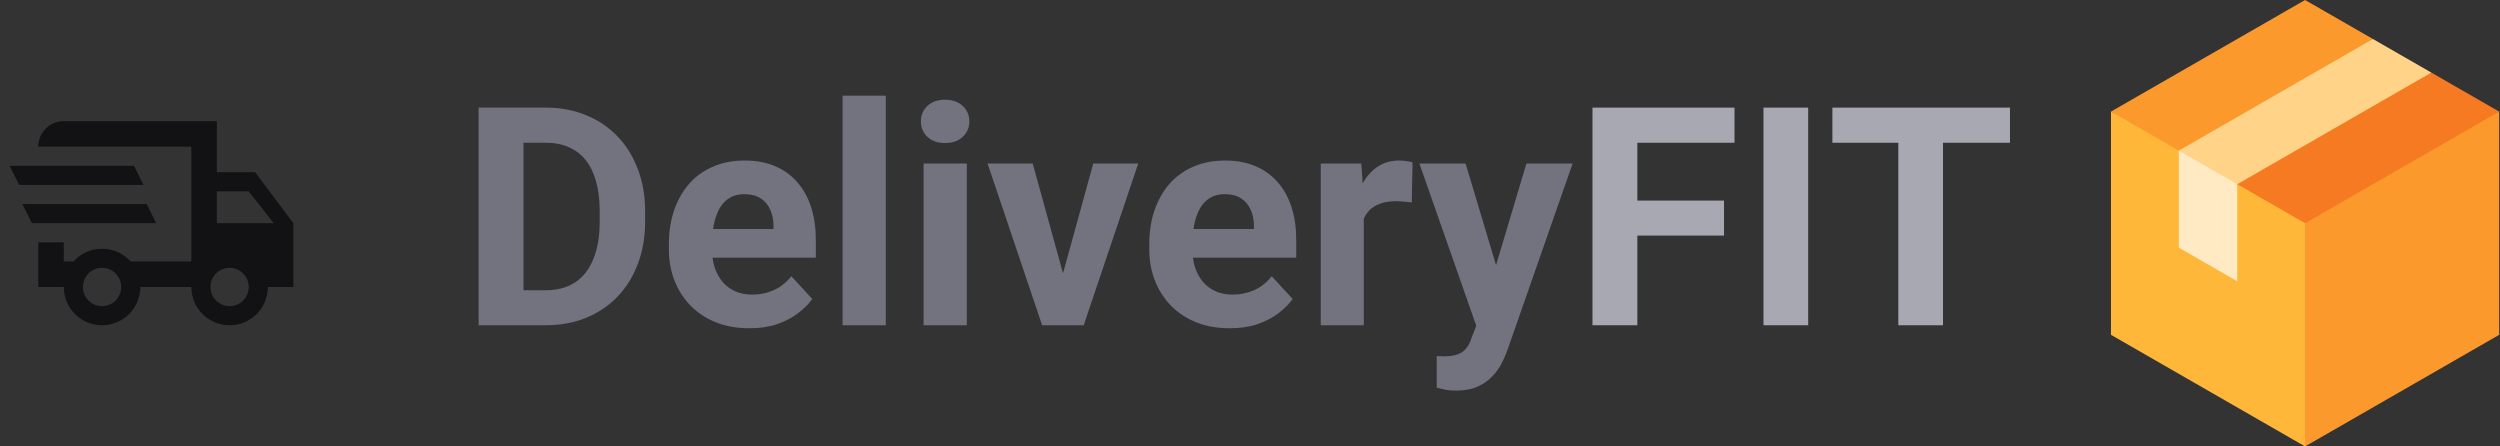 <svg width="392" height="70" viewBox="0 0 392 70" fill="none" xmlns="http://www.w3.org/2000/svg">
<rect x="0" y="0" width="392" height="70" fill="#333333" stroke="none"/>
<path d="M356.87 31.956L361.435 70L391.87 52.5V17.5L356.87 31.956Z" fill="#FB992D"/>
<path d="M361.435 30.435V70L331 52.5V17.5L361.435 30.435Z" fill="#FFB739"/>
<path d="M331 17.5L341.639 23.617L361.796 17.695L372.073 6.116L361.435 0L331 17.5Z" fill="#FB992D"/>
<path d="M350.798 28.883L361.435 35L391.87 17.5L381.233 11.382L360.926 17.39L350.798 28.883Z" fill="#F67A21"/>
<path d="M350.798 44.1L341.639 38.835V23.617L350.467 24.307L350.798 28.883V44.1Z" fill="#FFEAC3"/>
<path d="M341.639 23.617L372.073 6.116L381.233 11.382L350.798 28.883L341.639 23.617Z" fill="#FFD488"/>
<path d="M1.5 26H21L22.5 29H3L1.5 26ZM3.5 32H23L24.5 35H5L3.5 32ZM36 48C37.66 48 39 46.66 39 45C39 43.34 37.66 42 36 42C34.34 42 33 43.34 33 45C33 46.66 34.34 48 36 48ZM39 30H34V35H42.92L39 30ZM16 48C17.66 48 19 46.66 19 45C19 43.34 17.66 42 16 42C14.34 42 13 43.34 13 45C13 46.66 14.34 48 16 48ZM40 27L46 35V45H42C42 48.32 39.32 51 36 51C32.68 51 30 48.32 30 45H22C22 48.32 19.3 51 16 51C12.68 51 10 48.32 10 45H6V38H10V41H11.52C12.62 39.78 14.22 39 16 39C17.78 39 19.38 39.78 20.48 41H30V23H6C6 20.78 7.78 19 10 19H34V27H40Z" fill="#121214"/>
<path d="M85.523 51H78.094L78.141 45.516H85.523C87.367 45.516 88.922 45.102 90.188 44.273C91.453 43.43 92.406 42.203 93.047 40.594C93.703 38.984 94.031 37.039 94.031 34.758V33.094C94.031 31.344 93.844 29.805 93.469 28.477C93.109 27.148 92.57 26.031 91.852 25.125C91.133 24.219 90.25 23.539 89.203 23.086C88.156 22.617 86.953 22.383 85.594 22.383H77.953V16.875H85.594C87.875 16.875 89.961 17.266 91.852 18.047C93.758 18.812 95.406 19.914 96.797 21.352C98.188 22.789 99.258 24.508 100.008 26.508C100.773 28.492 101.156 30.703 101.156 33.141V34.758C101.156 37.18 100.773 39.391 100.008 41.391C99.258 43.391 98.188 45.109 96.797 46.547C95.422 47.969 93.773 49.07 91.852 49.852C89.945 50.617 87.836 51 85.523 51ZM82.078 16.875V51H75.047V16.875H82.078ZM117.516 51.469C115.547 51.469 113.781 51.156 112.219 50.531C110.656 49.891 109.328 49.008 108.234 47.883C107.156 46.758 106.328 45.453 105.75 43.969C105.172 42.469 104.883 40.875 104.883 39.188V38.25C104.883 36.328 105.156 34.57 105.703 32.977C106.25 31.383 107.031 30 108.047 28.828C109.078 27.656 110.328 26.758 111.797 26.133C113.266 25.492 114.922 25.172 116.766 25.172C118.562 25.172 120.156 25.469 121.547 26.062C122.938 26.656 124.102 27.5 125.039 28.594C125.992 29.688 126.711 31 127.195 32.531C127.68 34.047 127.922 35.734 127.922 37.594V40.406H107.766V35.906H121.289V35.391C121.289 34.453 121.117 33.617 120.773 32.883C120.445 32.133 119.945 31.539 119.273 31.102C118.602 30.664 117.742 30.445 116.695 30.445C115.805 30.445 115.039 30.641 114.398 31.031C113.758 31.422 113.234 31.969 112.828 32.672C112.438 33.375 112.141 34.203 111.938 35.156C111.75 36.094 111.656 37.125 111.656 38.25V39.188C111.656 40.203 111.797 41.141 112.078 42C112.375 42.859 112.789 43.602 113.32 44.227C113.867 44.852 114.523 45.336 115.289 45.68C116.07 46.023 116.953 46.195 117.938 46.195C119.156 46.195 120.289 45.961 121.336 45.492C122.398 45.008 123.312 44.281 124.078 43.312L127.359 46.875C126.828 47.641 126.102 48.375 125.18 49.078C124.273 49.781 123.18 50.359 121.898 50.812C120.617 51.25 119.156 51.469 117.516 51.469ZM138.891 15V51H132.117V15H138.891ZM151.594 25.641V51H144.82V25.641H151.594ZM144.398 19.031C144.398 18.047 144.742 17.234 145.43 16.594C146.117 15.953 147.039 15.633 148.195 15.633C149.336 15.633 150.25 15.953 150.938 16.594C151.641 17.234 151.992 18.047 151.992 19.031C151.992 20.016 151.641 20.828 150.938 21.469C150.25 22.109 149.336 22.43 148.195 22.43C147.039 22.43 146.117 22.109 145.43 21.469C144.742 20.828 144.398 20.016 144.398 19.031ZM165.797 46.078L171.422 25.641H178.477L169.922 51H165.656L165.797 46.078ZM161.93 25.641L167.578 46.102L167.695 51H163.406L154.852 25.641H161.93ZM192.844 51.469C190.875 51.469 189.109 51.156 187.547 50.531C185.984 49.891 184.656 49.008 183.562 47.883C182.484 46.758 181.656 45.453 181.078 43.969C180.5 42.469 180.211 40.875 180.211 39.188V38.25C180.211 36.328 180.484 34.57 181.031 32.977C181.578 31.383 182.359 30 183.375 28.828C184.406 27.656 185.656 26.758 187.125 26.133C188.594 25.492 190.25 25.172 192.094 25.172C193.891 25.172 195.484 25.469 196.875 26.062C198.266 26.656 199.43 27.5 200.367 28.594C201.32 29.688 202.039 31 202.523 32.531C203.008 34.047 203.25 35.734 203.25 37.594V40.406H183.094V35.906H196.617V35.391C196.617 34.453 196.445 33.617 196.102 32.883C195.773 32.133 195.273 31.539 194.602 31.102C193.93 30.664 193.07 30.445 192.023 30.445C191.133 30.445 190.367 30.641 189.727 31.031C189.086 31.422 188.562 31.969 188.156 32.672C187.766 33.375 187.469 34.203 187.266 35.156C187.078 36.094 186.984 37.125 186.984 38.25V39.188C186.984 40.203 187.125 41.141 187.406 42C187.703 42.859 188.117 43.602 188.648 44.227C189.195 44.852 189.852 45.336 190.617 45.68C191.398 46.023 192.281 46.195 193.266 46.195C194.484 46.195 195.617 45.961 196.664 45.492C197.727 45.008 198.641 44.281 199.406 43.312L202.688 46.875C202.156 47.641 201.43 48.375 200.508 49.078C199.602 49.781 198.508 50.359 197.227 50.812C195.945 51.25 194.484 51.469 192.844 51.469ZM213.844 31.172V51H207.094V25.641H213.445L213.844 31.172ZM221.484 25.477L221.367 31.734C221.039 31.688 220.641 31.648 220.172 31.617C219.719 31.57 219.305 31.547 218.93 31.547C217.977 31.547 217.148 31.672 216.445 31.922C215.758 32.156 215.18 32.508 214.711 32.977C214.258 33.445 213.914 34.016 213.68 34.688C213.461 35.359 213.336 36.125 213.305 36.984L211.945 36.562C211.945 34.922 212.109 33.414 212.438 32.039C212.766 30.648 213.242 29.438 213.867 28.406C214.508 27.375 215.289 26.578 216.211 26.016C217.133 25.453 218.188 25.172 219.375 25.172C219.75 25.172 220.133 25.203 220.523 25.266C220.914 25.312 221.234 25.383 221.484 25.477ZM232.617 48.141L239.344 25.641H246.586L236.391 54.82C236.172 55.461 235.875 56.148 235.5 56.883C235.141 57.617 234.648 58.312 234.023 58.969C233.414 59.641 232.641 60.188 231.703 60.609C230.781 61.031 229.648 61.242 228.305 61.242C227.664 61.242 227.141 61.203 226.734 61.125C226.328 61.047 225.844 60.938 225.281 60.797V55.852C225.453 55.852 225.633 55.852 225.82 55.852C226.008 55.867 226.188 55.875 226.359 55.875C227.25 55.875 227.977 55.773 228.539 55.57C229.102 55.367 229.555 55.055 229.898 54.633C230.242 54.227 230.516 53.695 230.719 53.039L232.617 48.141ZM229.805 25.641L235.312 44.016L236.273 51.164L231.68 51.656L222.562 25.641H229.805Z" fill="#737380"/>
<path d="M256.734 16.875V51H249.703V16.875H256.734ZM270.328 31.453V36.938H254.812V31.453H270.328ZM271.969 16.875V22.383H254.812V16.875H271.969ZM283.523 16.875V51H276.516V16.875H283.523ZM304.664 16.875V51H297.656V16.875H304.664ZM315.164 16.875V22.383H287.32V16.875H315.164Z" fill="#A8A8B3"/>
</svg>
